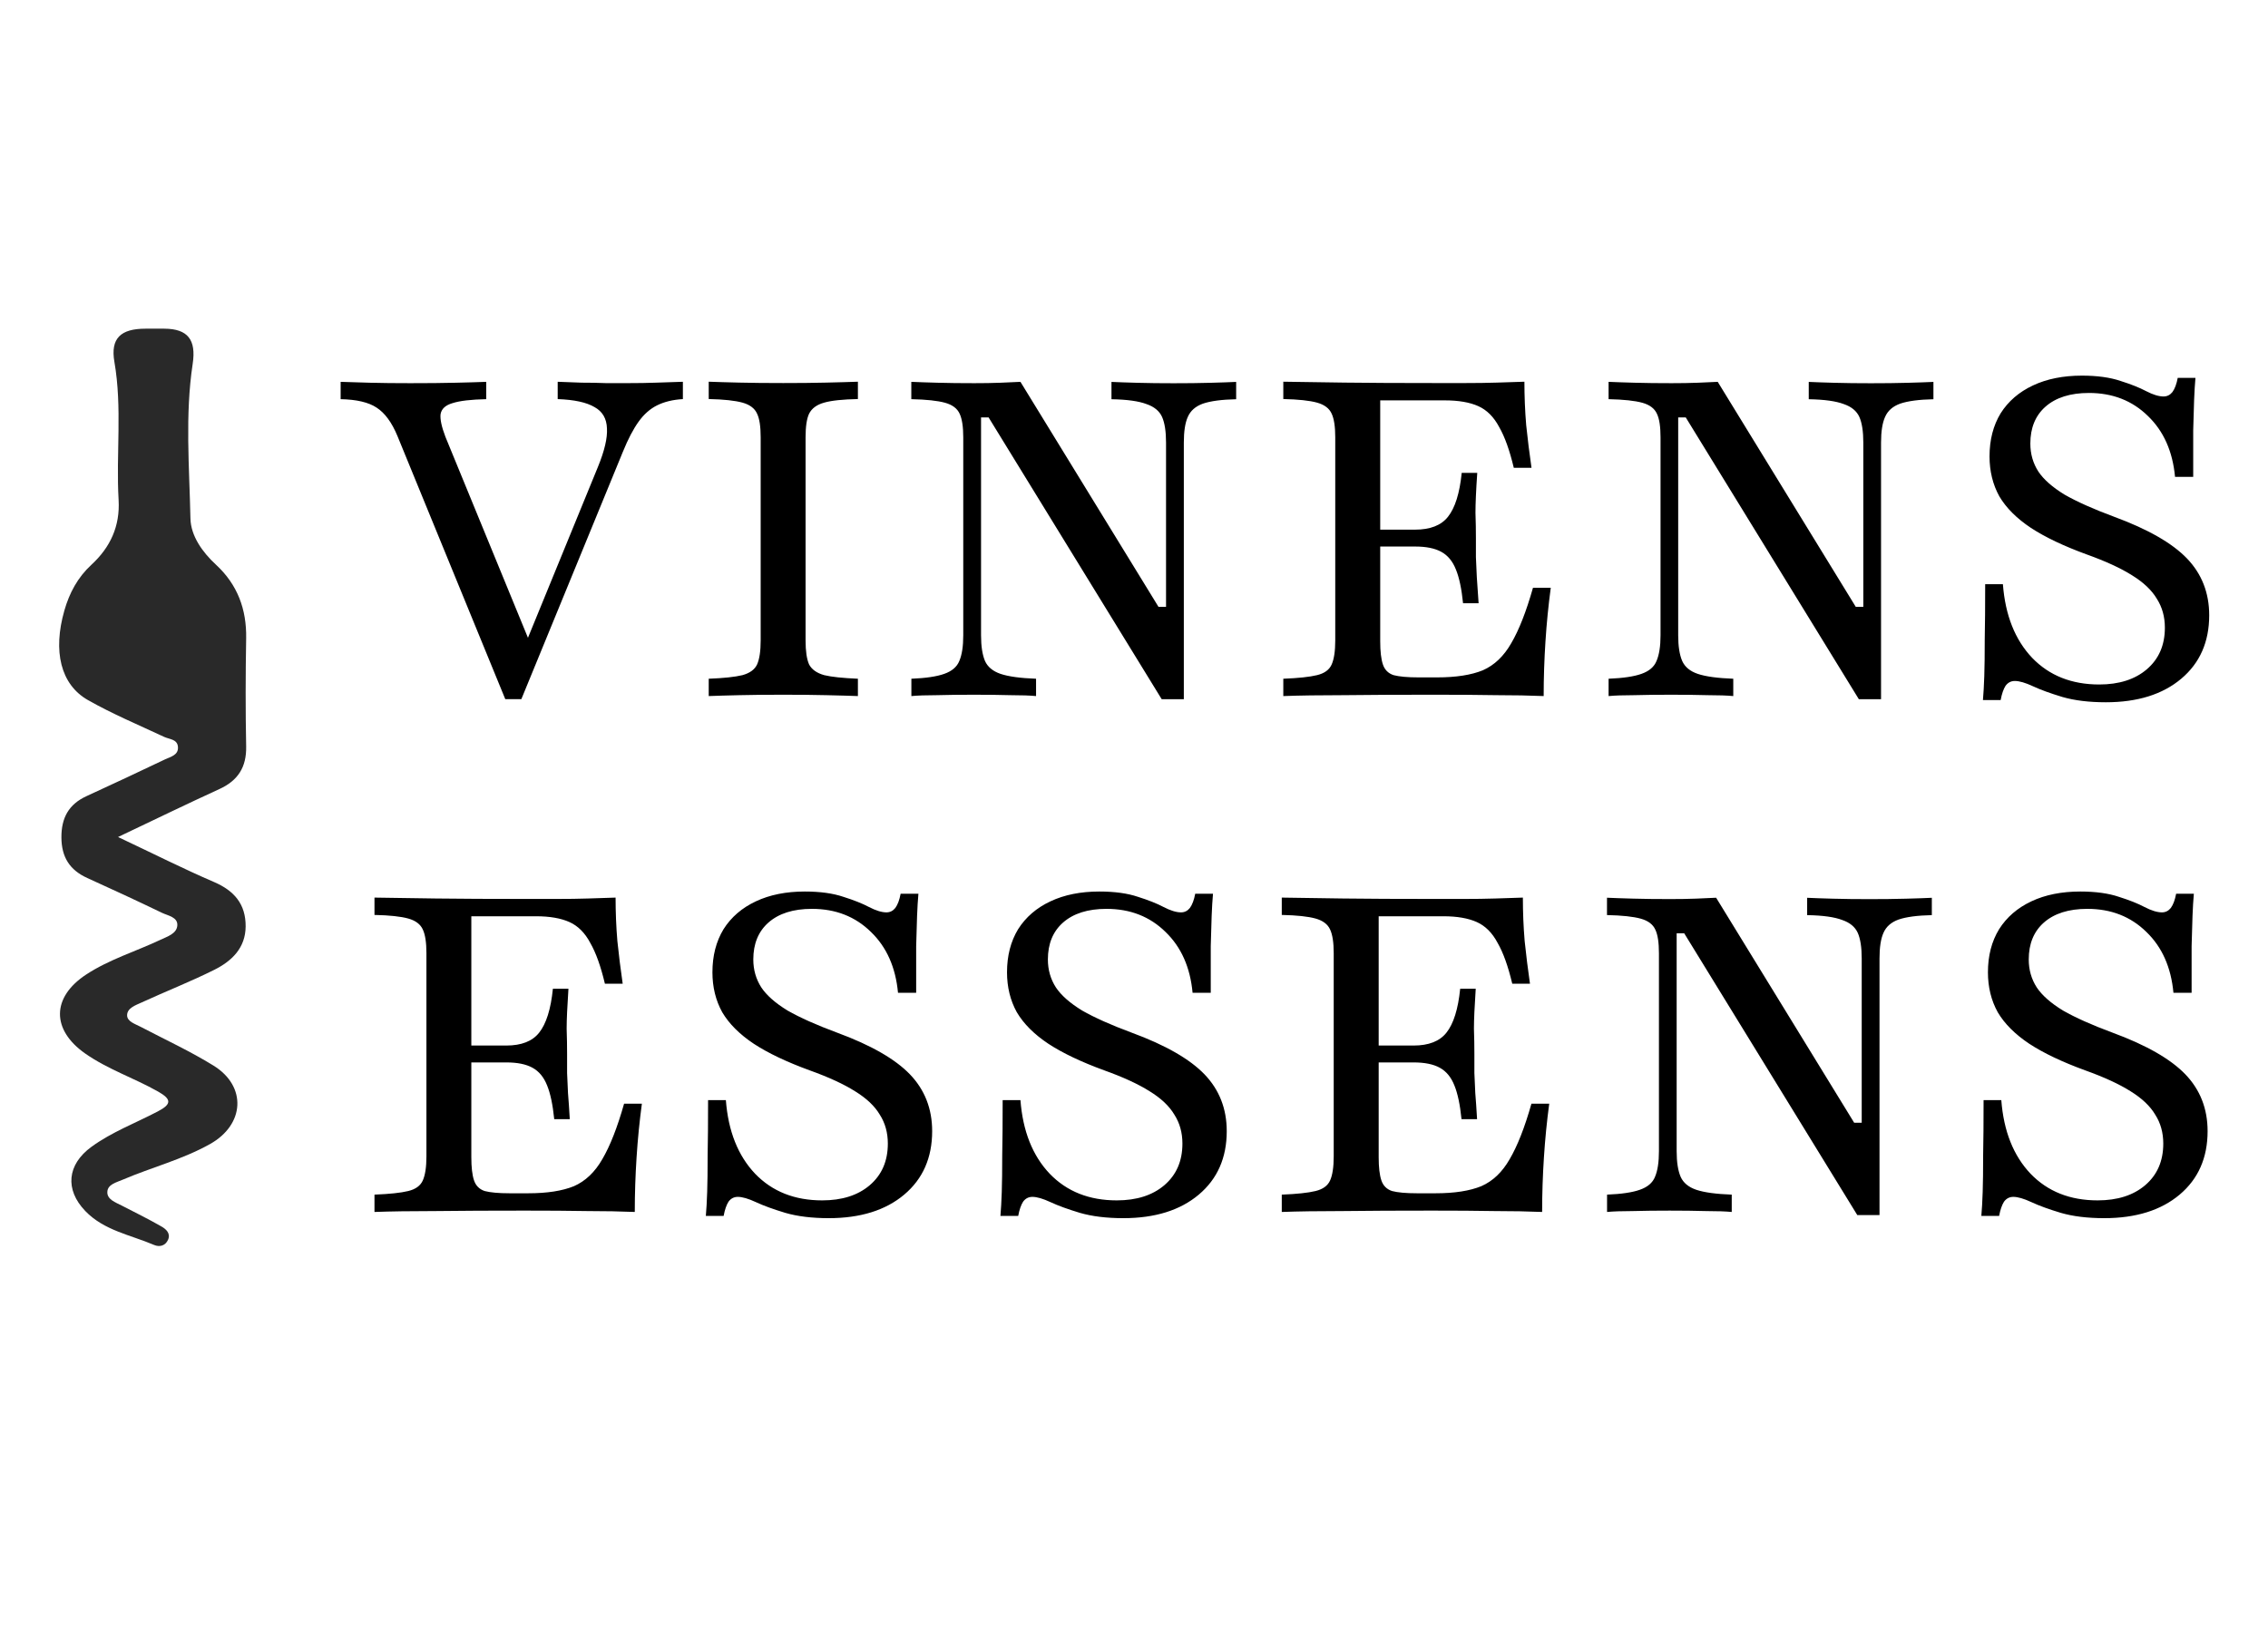 <?xml version="1.0" encoding="UTF-8"?>
<svg id="Layer_1" xmlns="http://www.w3.org/2000/svg" viewBox="0 0 354.54 257.77">
  <defs>
    <style>
      .cls-1 {
        fill: #292929;
      }
    </style>
  </defs>
  <path class="cls-1" d="M18.46,130.87c5.68,2.68,10.27,5,14.99,7.03,3.19,1.37,4.97,3.48,4.95,6.94-.02,3.38-2.17,5.42-4.88,6.78-3.72,1.86-7.61,3.38-11.39,5.12-.94.43-2.28.88-2.26,2.02.01.97,1.28,1.34,2.15,1.8,3.8,1.99,7.72,3.8,11.36,6.05,5.24,3.24,4.87,9.24-.56,12.27-4.3,2.41-9.1,3.63-13.6,5.55-1.04.45-2.38.74-2.44,1.91-.07,1.19,1.27,1.65,2.25,2.15,2.07,1.07,4.17,2.1,6.19,3.26.7.4,1.5,1.06,1.05,2.09-.41.93-1.31,1.18-2.18.81-3.69-1.58-7.83-2.25-10.77-5.32-3.2-3.34-2.83-7.25.97-10.02,3.2-2.33,6.91-3.72,10.38-5.54,2.16-1.13,2.19-1.89.03-3.11-3.73-2.11-7.84-3.46-11.38-5.94-5.29-3.71-5.28-8.78.15-12.35,3.61-2.37,7.76-3.61,11.63-5.44,1.07-.51,2.55-.95,2.62-2.26.07-1.28-1.46-1.5-2.4-1.95-3.86-1.86-7.76-3.67-11.67-5.44-2.77-1.25-4.04-3.29-4.05-6.36-.01-3.04,1.13-5.16,3.92-6.44,4.12-1.89,8.23-3.82,12.32-5.77.84-.4,2.05-.64,1.98-1.89-.07-1.26-1.31-1.21-2.17-1.61-3.99-1.87-8.08-3.58-11.9-5.75-4.3-2.44-5.5-7.67-3.69-14,.79-2.76,2.08-5.18,4.24-7.17,2.93-2.7,4.48-6.01,4.24-10.12-.42-7.19.59-14.41-.66-21.6-.64-3.7,1.02-5.18,4.86-5.18.98,0,1.97,0,2.95,0,3.68.02,5,1.74,4.43,5.5-1.21,8.03-.52,16.13-.35,24.18.06,2.71,1.86,5.26,4.01,7.24,3.35,3.1,4.78,6.96,4.7,11.5-.1,5.64-.11,11.28,0,16.91.06,3.22-1.27,5.32-4.18,6.65-4.98,2.28-9.9,4.67-15.81,7.48Z"/>
  <path d="M78.99,109.32l-16.86-41.15c-.88-2.13-1.97-3.61-3.26-4.44-1.25-.83-3.12-1.27-5.62-1.32v-2.71c1.2.05,2.73.09,4.58.14,1.85.05,3.96.07,6.31.07,2.73,0,5.09-.02,7.08-.07,2.04-.05,3.63-.09,4.79-.14v2.71c-2.36.05-4.12.25-5.27.62-1.11.32-1.73.9-1.87,1.73-.09.79.16,1.97.76,3.54l13.39,32.61-1.46,1.18,11.93-29.14c1.02-2.5,1.48-4.49,1.39-5.97-.05-1.53-.69-2.64-1.94-3.33-1.25-.74-3.17-1.16-5.76-1.25v-2.71c1.25.05,2.5.09,3.75.14,1.3,0,2.54.02,3.75.07h3.68c1.43,0,2.82-.02,4.16-.07,1.34-.05,2.75-.09,4.23-.14v2.71c-1.57.09-2.91.42-4.02.97-1.11.55-2.08,1.41-2.91,2.57-.83,1.16-1.64,2.71-2.43,4.65l-15.89,38.72h-2.5ZM110.79,108.83v-2.71c2.36-.09,4.12-.28,5.27-.56,1.16-.32,1.92-.88,2.29-1.67.37-.83.56-2.08.56-3.75v-31.78c0-1.67-.18-2.89-.56-3.68-.37-.83-1.13-1.41-2.29-1.73-1.16-.32-2.91-.51-5.27-.56v-2.71c1.2.05,2.8.09,4.79.14,1.99.05,4.28.07,6.87.07,2.45,0,4.7-.02,6.73-.07,2.04-.05,3.68-.09,4.93-.14v2.71c-2.36.05-4.12.23-5.27.56-1.16.32-1.94.9-2.36,1.73-.37.79-.55,2.01-.55,3.68v31.78c0,1.67.18,2.91.55,3.75.42.79,1.2,1.34,2.36,1.67,1.16.28,2.91.46,5.27.56v2.71c-1.25-.05-2.89-.09-4.93-.14-2.04-.05-4.28-.07-6.73-.07-2.59,0-4.88.02-6.87.07-1.99.05-3.58.09-4.79.14ZM181.6,109.32l-27.06-44.06h-1.18v34.07c0,1.71.21,3.05.62,4.02.42.93,1.23,1.6,2.43,2.01,1.25.42,3.1.67,5.55.76v2.71c-.93-.09-2.27-.14-4.02-.14-1.76-.05-3.65-.07-5.69-.07s-4.05.02-5.76.07c-1.71,0-3.05.05-4.02.14v-2.71c2.27-.09,3.98-.35,5.13-.76,1.2-.42,1.99-1.09,2.36-2.01.42-.97.62-2.31.62-4.02v-30.95c0-1.67-.19-2.89-.56-3.68-.37-.83-1.13-1.41-2.29-1.73-1.16-.32-2.91-.51-5.27-.56v-2.71c1.02.05,2.38.09,4.09.14,1.71.05,3.63.07,5.76.07,1.48,0,2.84-.02,4.09-.07,1.25-.05,2.29-.09,3.12-.14l21.58,35.18h1.18v-25.67c0-1.76-.21-3.1-.62-4.02s-1.23-1.6-2.43-2.01c-1.2-.46-3.03-.72-5.48-.76v-2.71c.97.05,2.31.09,4.02.14,1.76.05,3.65.07,5.69.07s4.05-.02,5.76-.07c1.71-.05,3.05-.09,4.02-.14v2.71c-2.27.05-4,.28-5.2.69-1.16.42-1.94,1.11-2.36,2.08-.42.93-.62,2.27-.62,4.02v40.11h-3.47ZM200.61,108.83v-2.71c2.36-.09,4.12-.28,5.27-.56,1.16-.28,1.92-.83,2.29-1.67.37-.83.56-2.08.56-3.75v-31.78c0-1.67-.19-2.89-.56-3.68-.37-.83-1.13-1.41-2.29-1.73-1.16-.32-2.91-.51-5.27-.56v-2.71c2.45.05,5.64.09,9.58.14,3.98.05,8.63.07,13.95.07h5c1.71,0,3.33-.02,4.86-.07,1.57-.05,3.01-.09,4.3-.14,0,2.27.09,4.53.28,6.8.23,2.22.51,4.44.83,6.66h-2.77c-.65-2.73-1.41-4.86-2.29-6.38-.83-1.57-1.92-2.66-3.26-3.26-1.34-.6-3.08-.9-5.2-.9h-10.13v37.68c0,1.57.14,2.78.42,3.61.28.83.83,1.39,1.67,1.67.88.23,2.17.35,3.89.35h2.91c2.96,0,5.34-.37,7.15-1.11,1.8-.79,3.28-2.2,4.44-4.23,1.2-2.04,2.34-4.93,3.4-8.67h2.78c-.37,2.78-.65,5.57-.83,8.4-.18,2.78-.28,5.62-.28,8.53-2.17-.09-4.67-.14-7.49-.14-2.78-.05-6.01-.07-9.71-.07-5.27,0-9.9.02-13.88.07-3.93,0-7.12.05-9.58.14ZM213.52,85.45v-2.64h12.21v2.64h-12.21ZM228.71,94.33c-.23-2.27-.6-4.02-1.11-5.27-.51-1.3-1.27-2.22-2.29-2.78-1.02-.56-2.38-.83-4.09-.83v-2.64c2.36,0,4.07-.67,5.13-2.01,1.11-1.39,1.83-3.68,2.15-6.87h2.43c-.19,2.73-.28,4.81-.28,6.24.05,1.43.07,2.75.07,3.96v2.98c.05.93.09,1.97.14,3.12.09,1.11.18,2.47.28,4.09h-2.43ZM290.58,109.32l-27.06-44.06h-1.18v34.07c0,1.71.21,3.05.63,4.02.42.93,1.22,1.6,2.43,2.01,1.25.42,3.1.67,5.55.76v2.71c-.92-.09-2.27-.14-4.02-.14-1.76-.05-3.65-.07-5.69-.07s-4.05.02-5.76.07c-1.71,0-3.05.05-4.02.14v-2.71c2.27-.09,3.98-.35,5.13-.76,1.2-.42,1.99-1.09,2.36-2.01.42-.97.63-2.31.63-4.02v-30.95c0-1.67-.18-2.89-.56-3.68-.37-.83-1.13-1.41-2.29-1.73-1.16-.32-2.91-.51-5.27-.56v-2.71c1.02.05,2.38.09,4.09.14,1.71.05,3.63.07,5.76.07,1.48,0,2.85-.02,4.09-.07,1.25-.05,2.29-.09,3.12-.14l21.58,35.18h1.18v-25.67c0-1.76-.21-3.1-.62-4.02-.42-.93-1.23-1.6-2.43-2.01-1.2-.46-3.03-.72-5.48-.76v-2.71c.97.05,2.31.09,4.02.14,1.76.05,3.65.07,5.69.07s4.05-.02,5.76-.07c1.71-.05,3.05-.09,4.02-.14v2.71c-2.27.05-4,.28-5.2.69-1.16.42-1.94,1.11-2.36,2.08-.42.93-.63,2.27-.63,4.02v40.11h-3.47ZM329.19,109.8c-2.64,0-4.9-.28-6.8-.83-1.85-.56-3.38-1.11-4.58-1.67-1.2-.56-2.15-.83-2.84-.83-.6,0-1.09.25-1.46.76-.32.51-.58,1.25-.76,2.22h-2.77c.09-1.02.16-2.27.21-3.75.05-1.48.07-3.38.07-5.69.05-2.31.07-5.2.07-8.67h2.77c.37,4.86,1.9,8.7,4.58,11.52,2.68,2.78,6.18,4.16,10.48,4.16,3.1,0,5.57-.79,7.42-2.36,1.9-1.62,2.84-3.79,2.84-6.52,0-1.71-.42-3.21-1.25-4.51-.79-1.34-2.08-2.57-3.88-3.68-1.76-1.11-4.12-2.2-7.08-3.26-3.56-1.3-6.48-2.68-8.74-4.16-2.22-1.48-3.86-3.12-4.93-4.93-1.02-1.85-1.53-3.93-1.53-6.24,0-2.59.58-4.83,1.73-6.73,1.2-1.9,2.89-3.35,5.07-4.37,2.17-1.02,4.72-1.53,7.63-1.53,2.41,0,4.42.28,6.04.83,1.62.51,2.96,1.04,4.02,1.6,1.06.55,1.97.83,2.71.83.56,0,1.02-.23,1.39-.69.37-.51.65-1.25.83-2.22h2.77c-.09,1.02-.16,2.17-.21,3.47-.05,1.25-.09,2.82-.14,4.72v7.29h-2.84c-.37-3.98-1.78-7.15-4.23-9.51-2.45-2.41-5.53-3.61-9.23-3.61-2.91,0-5.18.72-6.8,2.15-1.57,1.39-2.36,3.31-2.36,5.76,0,1.62.42,3.08,1.25,4.37.83,1.25,2.2,2.45,4.09,3.61,1.94,1.11,4.53,2.27,7.77,3.47,5.27,1.94,9.07,4.12,11.38,6.52,2.31,2.41,3.47,5.37,3.47,8.88,0,4.16-1.46,7.47-4.37,9.92-2.91,2.45-6.85,3.68-11.79,3.68Z"/>
  <path d="M58.54,189.49v-2.71c2.36-.09,4.12-.28,5.27-.56,1.16-.28,1.92-.83,2.29-1.67s.56-2.08.56-3.75v-31.78c0-1.67-.19-2.89-.56-3.68-.37-.83-1.13-1.41-2.29-1.73s-2.91-.51-5.27-.56v-2.71c2.45.05,5.64.09,9.58.14,3.98.05,8.63.07,13.95.07h5c1.71,0,3.33-.02,4.86-.07,1.57-.05,3.01-.09,4.3-.14,0,2.27.09,4.53.28,6.8.23,2.22.51,4.44.83,6.66h-2.78c-.65-2.73-1.41-4.86-2.29-6.38-.83-1.57-1.92-2.66-3.26-3.26-1.34-.6-3.08-.9-5.2-.9h-10.13v37.68c0,1.57.14,2.78.42,3.61.28.83.83,1.39,1.67,1.67.88.23,2.17.35,3.89.35h2.91c2.96,0,5.34-.37,7.15-1.11,1.8-.79,3.28-2.2,4.44-4.23,1.2-2.04,2.34-4.93,3.4-8.67h2.78c-.37,2.78-.65,5.57-.83,8.4-.18,2.78-.28,5.62-.28,8.53-2.17-.09-4.67-.14-7.49-.14-2.78-.05-6.01-.07-9.71-.07-5.27,0-9.9.02-13.88.07-3.93,0-7.12.05-9.58.14ZM71.45,166.11v-2.64h12.21v2.64h-12.21ZM86.64,174.99c-.23-2.27-.6-4.02-1.11-5.27-.51-1.3-1.27-2.22-2.29-2.78-1.02-.56-2.38-.83-4.09-.83v-2.64c2.36,0,4.07-.67,5.13-2.01,1.11-1.39,1.83-3.68,2.15-6.87h2.43c-.18,2.73-.28,4.81-.28,6.24.05,1.43.07,2.75.07,3.96v2.98c.05.93.09,1.97.14,3.12.09,1.11.19,2.47.28,4.09h-2.43ZM129.56,190.46c-2.64,0-4.9-.28-6.8-.83-1.85-.56-3.38-1.11-4.58-1.67-1.2-.56-2.15-.83-2.84-.83-.6,0-1.09.25-1.46.76-.32.51-.58,1.25-.76,2.22h-2.78c.09-1.02.16-2.27.21-3.75.05-1.48.07-3.38.07-5.69.05-2.31.07-5.2.07-8.67h2.78c.37,4.86,1.9,8.7,4.58,11.52,2.68,2.78,6.18,4.16,10.48,4.16,3.1,0,5.57-.79,7.42-2.36,1.9-1.62,2.84-3.79,2.84-6.52,0-1.71-.42-3.21-1.25-4.51-.79-1.34-2.08-2.57-3.89-3.68-1.76-1.11-4.12-2.2-7.08-3.26-3.56-1.3-6.48-2.68-8.74-4.16-2.22-1.48-3.86-3.12-4.93-4.93-1.02-1.85-1.53-3.93-1.53-6.24,0-2.59.58-4.83,1.73-6.73,1.2-1.9,2.89-3.35,5.07-4.37,2.17-1.02,4.72-1.53,7.63-1.53,2.41,0,4.42.28,6.04.83,1.62.51,2.96,1.04,4.02,1.6,1.06.55,1.97.83,2.71.83.56,0,1.02-.23,1.39-.69.37-.51.65-1.25.83-2.22h2.78c-.09,1.02-.16,2.17-.21,3.47-.05,1.25-.09,2.82-.14,4.72v7.29h-2.84c-.37-3.98-1.78-7.15-4.23-9.51-2.45-2.41-5.53-3.61-9.23-3.61-2.91,0-5.18.72-6.8,2.15-1.57,1.39-2.36,3.31-2.36,5.76,0,1.62.42,3.08,1.25,4.37.83,1.25,2.2,2.45,4.09,3.61,1.94,1.11,4.53,2.27,7.77,3.47,5.27,1.94,9.07,4.12,11.38,6.52,2.31,2.41,3.47,5.37,3.47,8.88,0,4.16-1.46,7.47-4.37,9.92-2.91,2.45-6.85,3.68-11.8,3.68ZM175.61,190.46c-2.64,0-4.9-.28-6.8-.83-1.85-.56-3.38-1.11-4.58-1.67-1.2-.56-2.15-.83-2.84-.83-.6,0-1.09.25-1.46.76-.32.51-.58,1.25-.76,2.22h-2.78c.09-1.02.16-2.27.21-3.75.05-1.48.07-3.38.07-5.69.05-2.31.07-5.2.07-8.67h2.78c.37,4.86,1.9,8.7,4.58,11.52,2.68,2.78,6.18,4.16,10.48,4.16,3.1,0,5.57-.79,7.42-2.36,1.9-1.62,2.84-3.79,2.84-6.52,0-1.71-.42-3.21-1.25-4.51-.79-1.34-2.08-2.57-3.89-3.68-1.76-1.11-4.12-2.2-7.08-3.26-3.56-1.3-6.48-2.68-8.74-4.16-2.22-1.48-3.86-3.12-4.93-4.93-1.02-1.85-1.53-3.93-1.53-6.24,0-2.59.58-4.83,1.73-6.73,1.2-1.9,2.89-3.35,5.07-4.37,2.17-1.02,4.72-1.53,7.63-1.53,2.41,0,4.42.28,6.04.83,1.62.51,2.96,1.04,4.02,1.6,1.06.55,1.97.83,2.71.83.56,0,1.02-.23,1.39-.69.37-.51.65-1.25.83-2.22h2.78c-.09,1.02-.16,2.17-.21,3.47-.05,1.25-.09,2.82-.14,4.72v7.29h-2.84c-.37-3.98-1.78-7.15-4.23-9.51-2.45-2.41-5.53-3.61-9.23-3.61-2.91,0-5.18.72-6.8,2.15-1.57,1.39-2.36,3.31-2.36,5.76,0,1.62.42,3.08,1.25,4.37.83,1.25,2.2,2.45,4.09,3.61,1.94,1.11,4.53,2.27,7.77,3.47,5.27,1.94,9.07,4.12,11.38,6.52,2.31,2.41,3.47,5.37,3.47,8.88,0,4.16-1.46,7.47-4.37,9.92-2.91,2.45-6.85,3.68-11.8,3.68ZM200.37,189.49v-2.71c2.36-.09,4.12-.28,5.27-.56,1.16-.28,1.92-.83,2.29-1.67.37-.83.56-2.08.56-3.75v-31.78c0-1.67-.19-2.89-.56-3.68-.37-.83-1.13-1.41-2.29-1.73-1.16-.32-2.91-.51-5.27-.56v-2.71c2.45.05,5.64.09,9.58.14,3.98.05,8.63.07,13.95.07h5c1.71,0,3.33-.02,4.86-.07,1.57-.05,3.01-.09,4.3-.14,0,2.27.09,4.53.28,6.8.23,2.22.51,4.44.83,6.66h-2.77c-.65-2.73-1.41-4.86-2.29-6.38-.83-1.57-1.92-2.66-3.26-3.26-1.34-.6-3.08-.9-5.2-.9h-10.13v37.68c0,1.57.14,2.78.42,3.61.28.83.83,1.39,1.67,1.67.88.23,2.17.35,3.89.35h2.91c2.96,0,5.34-.37,7.15-1.11,1.81-.79,3.28-2.2,4.44-4.23,1.2-2.04,2.34-4.93,3.4-8.67h2.78c-.37,2.78-.65,5.57-.83,8.4-.18,2.78-.28,5.62-.28,8.53-2.17-.09-4.67-.14-7.49-.14-2.78-.05-6.01-.07-9.71-.07-5.27,0-9.9.02-13.88.07-3.93,0-7.12.05-9.58.14ZM213.28,166.11v-2.64h12.21v2.64h-12.21ZM228.47,174.99c-.23-2.27-.6-4.02-1.11-5.27-.51-1.3-1.27-2.22-2.29-2.78-1.02-.56-2.38-.83-4.09-.83v-2.64c2.36,0,4.07-.67,5.13-2.01,1.11-1.39,1.83-3.68,2.15-6.87h2.43c-.18,2.73-.28,4.81-.28,6.24.05,1.43.07,2.75.07,3.96v2.98c.05.93.09,1.97.14,3.12.09,1.11.19,2.47.28,4.09h-2.43ZM290.34,189.98l-27.06-44.06h-1.18v34.07c0,1.71.21,3.05.63,4.02.42.93,1.23,1.6,2.43,2.01,1.25.42,3.1.67,5.55.76v2.71c-.92-.09-2.27-.14-4.02-.14-1.76-.05-3.65-.07-5.69-.07s-4.05.02-5.76.07c-1.71,0-3.05.05-4.02.14v-2.71c2.27-.09,3.98-.35,5.13-.76,1.2-.42,1.99-1.09,2.36-2.01.42-.97.62-2.31.62-4.02v-30.95c0-1.67-.18-2.89-.56-3.68-.37-.83-1.13-1.41-2.29-1.73-1.16-.32-2.91-.51-5.27-.56v-2.71c1.02.05,2.38.09,4.09.14,1.71.05,3.63.07,5.76.07,1.48,0,2.84-.02,4.09-.07,1.25-.05,2.29-.09,3.12-.14l21.58,35.18h1.18v-25.67c0-1.76-.21-3.1-.62-4.02-.42-.93-1.23-1.6-2.43-2.01-1.2-.46-3.03-.72-5.48-.76v-2.71c.97.05,2.31.09,4.02.14,1.76.05,3.65.07,5.69.07s4.05-.02,5.76-.07c1.71-.05,3.05-.09,4.02-.14v2.71c-2.27.05-4,.28-5.2.69-1.16.42-1.94,1.11-2.36,2.08-.42.93-.62,2.27-.62,4.02v40.11h-3.47ZM328.95,190.46c-2.64,0-4.9-.28-6.8-.83-1.85-.56-3.38-1.11-4.58-1.67s-2.15-.83-2.84-.83c-.6,0-1.09.25-1.46.76-.32.51-.58,1.25-.76,2.22h-2.78c.09-1.02.16-2.27.21-3.75.05-1.48.07-3.38.07-5.69.05-2.31.07-5.2.07-8.67h2.77c.37,4.86,1.9,8.7,4.58,11.52,2.68,2.78,6.18,4.16,10.48,4.16,3.1,0,5.57-.79,7.42-2.36,1.9-1.62,2.84-3.79,2.84-6.52,0-1.71-.42-3.21-1.25-4.51-.79-1.34-2.08-2.57-3.88-3.68-1.76-1.11-4.12-2.2-7.08-3.26-3.56-1.3-6.48-2.68-8.74-4.16-2.22-1.48-3.86-3.12-4.93-4.93-1.02-1.85-1.53-3.93-1.53-6.24,0-2.59.58-4.83,1.74-6.73,1.2-1.9,2.89-3.35,5.06-4.37,2.17-1.02,4.72-1.53,7.63-1.53,2.4,0,4.42.28,6.04.83,1.62.51,2.96,1.04,4.02,1.6,1.06.55,1.97.83,2.71.83.56,0,1.02-.23,1.39-.69.37-.51.65-1.25.83-2.22h2.77c-.09,1.02-.16,2.17-.21,3.47-.05,1.25-.09,2.82-.14,4.72v7.29h-2.84c-.37-3.98-1.78-7.15-4.23-9.51-2.45-2.41-5.53-3.61-9.23-3.61-2.91,0-5.18.72-6.8,2.15-1.57,1.39-2.36,3.31-2.36,5.76,0,1.62.42,3.08,1.25,4.37.83,1.25,2.2,2.45,4.09,3.61,1.94,1.11,4.53,2.27,7.77,3.47,5.27,1.94,9.07,4.12,11.38,6.52,2.31,2.41,3.47,5.37,3.47,8.88,0,4.16-1.46,7.47-4.37,9.92-2.91,2.45-6.85,3.68-11.79,3.68Z"/>
</svg>